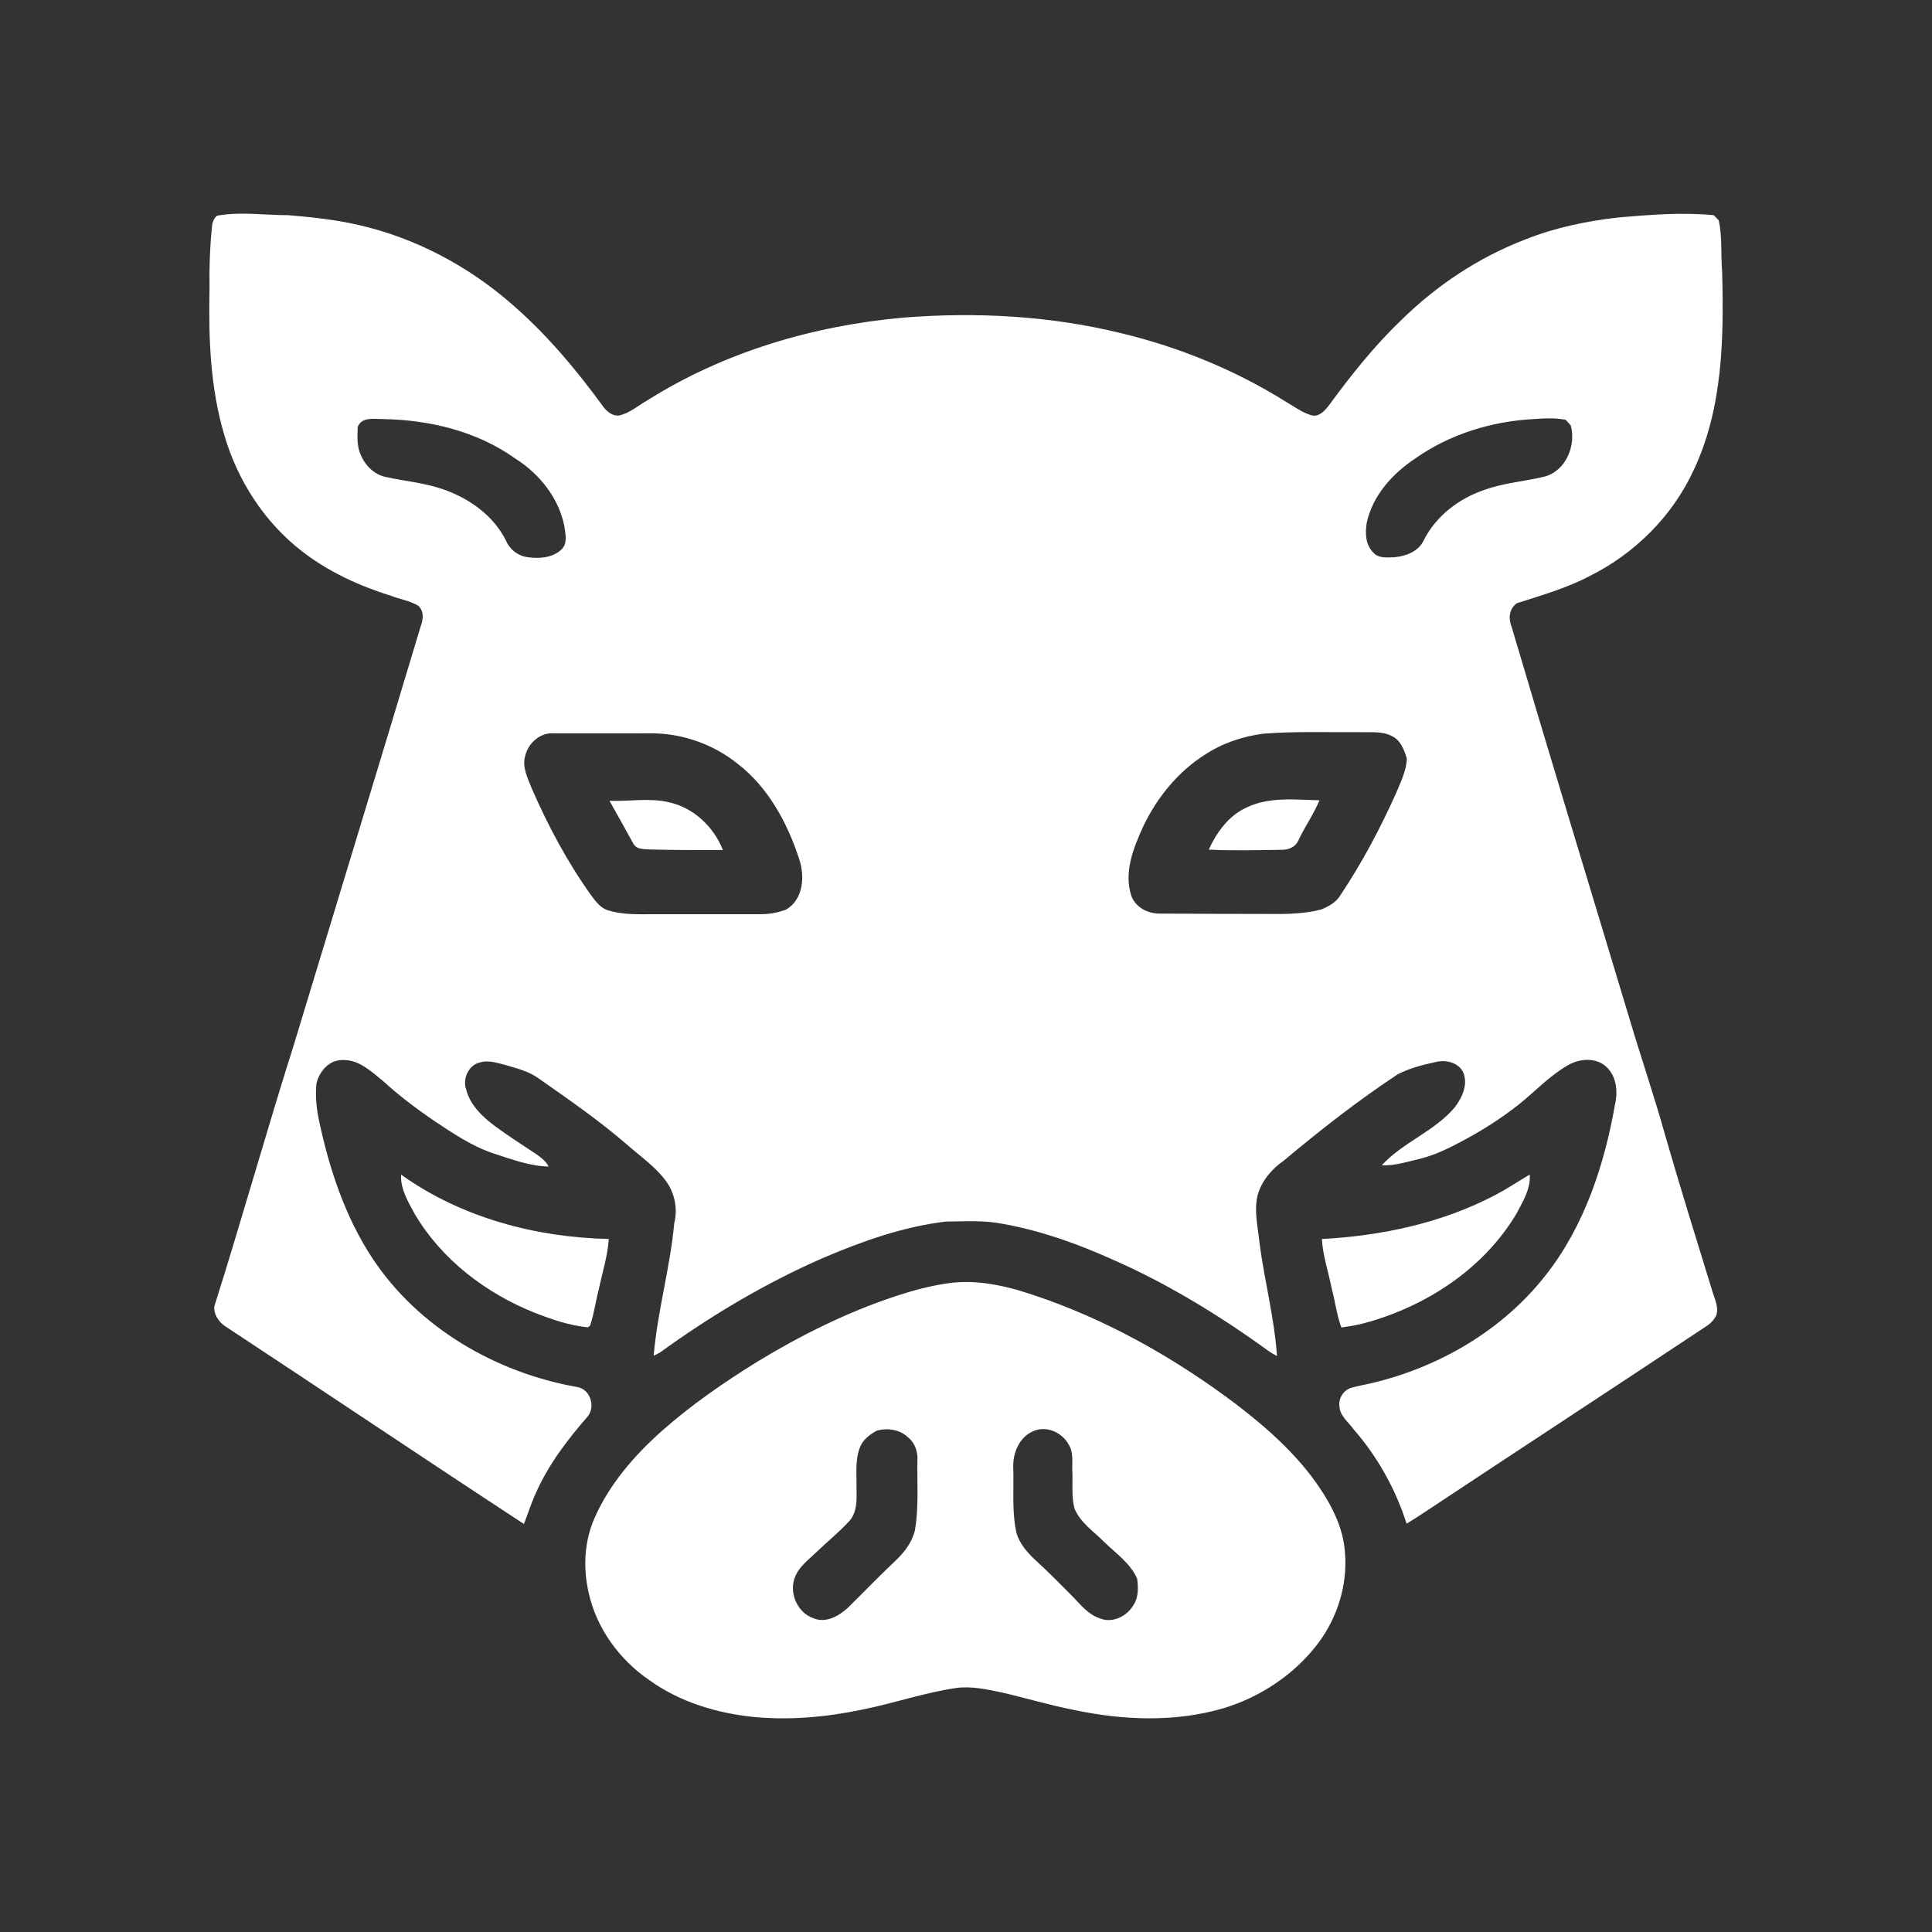 <?xml version="1.0" encoding="utf-8"?>
<!-- Generator: Adobe Illustrator 25.2.0, SVG Export Plug-In . SVG Version: 6.00 Build 0)  -->
<svg version="1.1" id="Layer_1" xmlns="http://www.w3.org/2000/svg" xmlns:xlink="http://www.w3.org/1999/xlink" x="0px" y="0px"
	 viewBox="0 0 1000 1000" style="enable-background:new 0 0 1000 1000;" xml:space="preserve">
<rect x="0" y="0" width="1000" height="1000" fill="#333333" stroke="none"/>
<style type="text/css">
	.st0{display:none;fill:#FFFFFF;}
	.st1{fill:#FFFFFF;}
</style>
<rect class="st0" width="1000" height="1000"/>
<g>
	<g>
		<path class="st1" d="M112.33,111.65c12.16-2.23,24.54-0.24,36.8-0.28c12.24,1.04,24.52,2.3,36.51,5.08
			c29.42,6.74,56.88,21.31,79.53,41.19c17.73,15.37,32.9,33.45,46.71,52.36c1.91,2.76,4.97,5.46,8.56,5.05
			c5.51-1.21,9.82-5.1,14.61-7.82c39.88-25.14,86.32-38.8,133.08-42.88c37.56-2.91,75.71-0.89,112.37,8.16
			c30.04,7.23,59.02,19.1,85.21,35.51c4.26,2.48,8.3,5.56,13.1,6.92c3.78,1.04,6.74-2.18,8.83-4.84
			c11.5-15.67,23.59-30.99,37.69-44.43c18.26-18.01,40.13-32.51,64.13-41.7c15.42-6.18,31.82-9.55,48.29-11.42
			c16.36-1.38,32.86-2.78,49.26-1.16c0.86,0.87,1.71,1.74,2.59,2.6c1.93,8.77,1.03,17.8,1.78,26.68c0.92,34.7,0.35,71-14.88,102.96
			c-10.98,23.69-30.44,42.96-53.74,54.56c-11.92,6.26-24.9,9.95-37.65,14.05c-3.97,2.8-4.46,7.85-2.73,12.1
			c20.12,68.12,40.93,136.05,61.38,204.08c5.94,19.89,12.67,39.55,18.23,59.55c7.7,26.63,15.92,53.11,24.09,79.59
			c1.16,4.27,3.63,8.57,2.34,13.11c-0.99,2.12-2.62,3.96-4.52,5.31c-48.85,32.46-97.95,64.53-146.83,96.94
			c-2.99,1.93-5.95,3.92-9.01,5.74c-5.7-17.9-15.02-34.59-27.37-48.77c-2.68-3.79-7.1-6.87-7.38-11.87c-0.67-4.15,2.1-8.5,6.11-9.7
			c3.6-1.03,7.31-1.63,10.95-2.51c34.89-8.29,67.66-27.53,89.84-55.97c19.9-25.39,30.22-56.9,35.75-88.31
			c1.54-6.73,0.71-14.73-4.75-19.54c-5.5-4.86-13.9-4.04-19.87-0.51c-9.35,5.38-16.72,13.42-25.08,20.09
			c-8.71,6.91-18.1,12.94-27.88,18.23c-7.63,4.15-15.49,8.09-23.98,10.15c-6.32,1.42-12.63,3.56-19.19,3.19
			c11-11.97,27.36-17.54,37.86-30.09c3.79-5.01,6.94-11.88,4.25-18.08c-2.49-5.1-9.03-6.55-14.14-5.29
			c-6.78,1.48-13.62,3.21-19.8,6.43c-20.6,13.63-40.08,28.85-58.99,44.72c-6.2,4.28-11.32,10.37-13.43,17.71
			c-2.02,8.27,0.19,16.71,0.98,24.98c2.56,19.5,7.69,38.68,9.03,58.34c-2.45-1.2-4.69-2.74-6.84-4.37
			c-21.36-15.34-43.81-29.25-67.54-40.64c-21.6-10.24-44.06-19.25-67.7-23.41c-9.71-1.94-19.66-1.24-29.49-1.14
			c-22.01,2.66-43.1,10.15-63.38,18.82c-29.8,13.01-57.88,29.74-84.2,48.78c-1.12,0.67-2.28,1.26-3.47,1.82
			c1.96-23.04,8.51-45.48,10.64-68.52c1.92-7.54,0.25-15.67-4.31-21.94c-5.39-7.32-12.98-12.54-19.75-18.47
			c-14.38-12.49-30.08-23.36-45.66-34.28c-5.14-3.86-11.46-5.47-17.53-7.23c-4.31-1.08-8.84-2.71-13.28-1.38
			c-5.91,1.34-9.12,8.44-7.18,13.97c2.01,8.07,8.33,14.06,14.76,18.89c6.49,4.78,13.25,9.2,20,13.61c3.06,2,6.17,4.15,7.98,7.42
			c-9.63-0.14-18.77-3.62-27.82-6.53c-11.98-3.82-22.39-11.08-32.76-17.98c-8.65-5.99-17.06-12.33-24.82-19.44
			c-6.22-5.03-12.82-11.56-21.44-11.16c-6.85-0.14-12.11,6.08-13.42,12.37c-0.56,6.61,0.08,13.26,1.53,19.72
			c5.33,24.74,13.47,49.31,27.51,70.56c23.8,35.96,63.87,59.16,105.92,66.59c6.78,1.07,9.6,9.93,5.54,15.17
			c-10.54,12.05-20.39,24.98-26.9,39.73c-2.39,5.19-4.1,10.65-6.16,15.99c-51.6-33.76-102.77-68.19-154.26-102.1
			c-3.53-2.16-6.44-6.32-5.99-10.56c14.23-45.03,26.94-90.52,41.2-135.54c21.84-72.13,43.91-144.17,65.58-216.36
			c1.38-3.56,1.91-8.11-1.39-10.83c-4.31-2.49-9.33-3.26-13.93-5.02c-16.43-5.15-32.38-12.41-46.03-23.01
			c-19.45-15-33.34-36.55-40.22-60.03c-7.34-24.51-8.25-50.32-7.71-75.73c-0.15-11.28,0.19-22.57,1.45-33.8
			C110.4,114.29,110.96,112.65,112.33,111.65z M732.59,237.28c-11.8,7.76-22.12,19.19-25.17,33.31c-0.86,5.23-0.69,11.34,3.31,15.31
			c2.73,3.27,7.36,2.63,11.15,2.51c5.79-0.54,12.27-2.93,14.93-8.53c6.39-12.9,18.66-22.15,32.2-26.54
			c9.91-3.51,20.49-4.2,30.65-6.7c10.86-3.04,16.26-16.14,13.34-26.5c-0.86-0.94-1.71-1.88-2.55-2.82
			c-5.47-1.15-11.07-0.78-16.58-0.41C772.13,218.06,750.45,224.68,732.59,237.28z M185.14,220.97c-0.1,4.4-0.48,8.96,1.08,13.17
			c2.06,6.02,7.01,11.44,13.43,12.73c9.68,2.15,19.67,2.99,29.11,6.18c13.82,4.63,26.79,13.73,33.29,27.1
			c1.97,4.41,6.3,7.71,11.13,8.26c5.94,0.79,12.75,0.39,17.34-3.92c3.36-3.1,2.18-7.91,1.65-11.87
			c-2.85-14.79-12.92-27.38-25.5-35.3c-19.68-14.06-44.07-19.93-67.98-20.4C193.96,216.99,187.32,215.47,185.14,220.97z
			 M653.97,379.75c-10.78,1.39-21.34,4.93-30.43,10.95c-13.93,8.86-24.67,22.12-31.76,36.94c-5.07,11.16-10.22,23.71-6.21,36.04
			c2.18,5.94,8.39,9.15,14.46,9.2c19.18,0.08,38.35,0.18,57.53,0.18c8.82,0.11,17.78-0.09,26.37-2.33c3.84-1.65,7.74-3.68,9.91-7.45
			c11.24-16.82,20.73-34.78,28.98-53.22c2.3-5.64,5.19-11.31,5.35-17.52c-1.4-4.46-3.27-9.54-7.83-11.61
			c-5.1-2.6-11.09-1.78-16.62-1.96C687.14,379.09,670.52,378.46,653.97,379.75z M271.89,391.06c-1.82,5.82,1.19,11.54,3.26,16.85
			c8.39,19.28,18.33,37.96,30.53,55.1c2.39,3.2,4.86,6.81,8.85,8.12c8.48,2.67,17.46,2,26.22,2.06c17.65-0.02,35.3,0.05,52.95,0
			c4.46,0.02,8.91-0.78,13.09-2.34c9.07-5.14,9.91-17.44,6.81-26.38c-6.12-18.75-16.11-37.12-31.99-49.32
			c-12.76-10.13-29.04-15.82-45.34-15.56c-16.53-0.01-33.05,0-49.58-0.02C279.77,379.01,273.47,384.53,271.89,391.06z"/>
	</g>
	<path class="st1" d="M645.14,418c11.77-5.74,25.17-4.04,37.8-3.77c-2.95,7.19-7.54,13.61-10.86,20.66
		c-1.5,3.57-5.31,5.14-9.01,4.97c-12.47,0.15-24.98,0.55-37.43-0.11C629.76,430.81,635.93,422.2,645.14,418z"/>
	<path class="st1" d="M315.47,414.5c10.35,0.41,20.84-1.7,31.05,0.82c12.61,2.85,22.99,12.74,27.64,24.65
		c-12.28,0.09-24.55,0.02-36.82-0.26c-3.3-0.29-7.74,0.35-9.58-3.13C323.71,429.2,319.62,421.83,315.47,414.5z"/>
	<path class="st1" d="M207.6,607.98c31.13,22.26,69.56,32.49,107.5,33.31c-0.54,8.7-3.3,17.08-5.05,25.59
		c-1.68,6.38-2.54,12.99-4.6,19.25c-0.27,0.21-0.82,0.65-1.09,0.88c-9.58-0.85-18.75-4.09-27.65-7.54
		c-25.2-10.07-48.07-27.46-61.98-51.01C211.29,622.11,207.18,615.49,207.6,607.98z"/>
	<path class="st1" d="M774.26,618.38c6.02-3.2,11.7-6.96,17.53-10.46c0.57,7.28-3.42,13.72-6.66,19.91
		c-16.49,27.95-45.15,47.18-75.94,56.19c-4.87,1.48-9.89,2.4-14.91,3.07c-2.42-6.57-3.22-13.57-5.01-20.3
		c-1.69-8.49-4.57-16.79-5.07-25.47C715.3,639.64,746.55,633.01,774.26,618.38z"/>
	<g>
		<path class="st1" d="M488.99,664.48c15.43-2.65,31.05,0.82,45.67,5.74c37.88,12.58,73.08,32.49,104.92,56.43
			c16.08,12.3,31.5,25.93,43,42.74c6.94,10.2,12.78,21.72,13.57,34.25c1.42,16.74-3.95,33.76-14.04,47.12
			c-12.16,15.95-29.65,27.61-48.8,33.41c-25.21,7.42-52.16,6.25-77.64,0.85c-12.46-2.43-24.61-6.11-36.95-8.96
			c-7.79-1.6-15.76-3.45-23.75-2.36c-16.39,2.37-32.12,7.86-48.33,11.12c-18.78,3.95-38.16,5.74-57.29,3.8
			c-18.78-2.03-37.51-7.73-53-18.8c-15.77-10.7-27.82-27.24-31.79-45.99c-2.75-12.51-2.13-25.91,3.02-37.73
			c7.65-17.69,20.57-32.52,34.79-45.27c15.33-13.58,32.23-25.25,49.62-36.03c22.69-13.79,46.65-25.71,71.92-34.02
			C472.11,668.08,480.46,665.8,488.99,664.48z M453.85,740.49c-3.57,1.98-7.09,4.52-8.66,8.45c-2.81,6.96-1.67,14.61-1.87,21.93
			c0.16,5.6,0.3,11.9-3.68,16.38c-5.24,5.74-11.33,10.61-16.92,16c-4,3.9-8.84,7.32-11.07,12.64c-3.56,8.18,0.89,18.84,9.44,21.73
			c6.44,2.71,13.32-1.26,17.97-5.63c8.14-8,16.05-16.26,24.35-24.09c4.57-4.26,8.56-9.46,10.11-15.6
			c2.1-11.93,1.13-24.08,1.33-36.12c0.33-4.5-1.18-9.27-4.77-12.15C465.82,739.89,459.42,738.99,453.85,740.49z M535.11,740.64
			c-7.43,2.95-10.96,11.37-10.65,18.96c0.36,11.21-0.78,22.57,1.61,33.63c1.6,5.78,5.69,10.44,10.03,14.42
			c6.69,6.1,12.98,12.61,19.4,19c4.04,4.26,7.98,9.11,13.78,11.01c6.49,2.72,14.13-1.09,17.44-6.94c2.62-4.02,2.49-9.1,1.85-13.66
			c-3.53-7.93-10.94-13.04-17.01-18.89c-5.4-5.52-12.42-9.98-15.41-17.42c-1.62-6.14-0.83-12.6-1.1-18.88
			c-0.28-4.71,0.8-9.89-1.86-14.1C549.87,741.51,541.85,737.83,535.11,740.64z"/>
	</g>
</g>
</svg>
